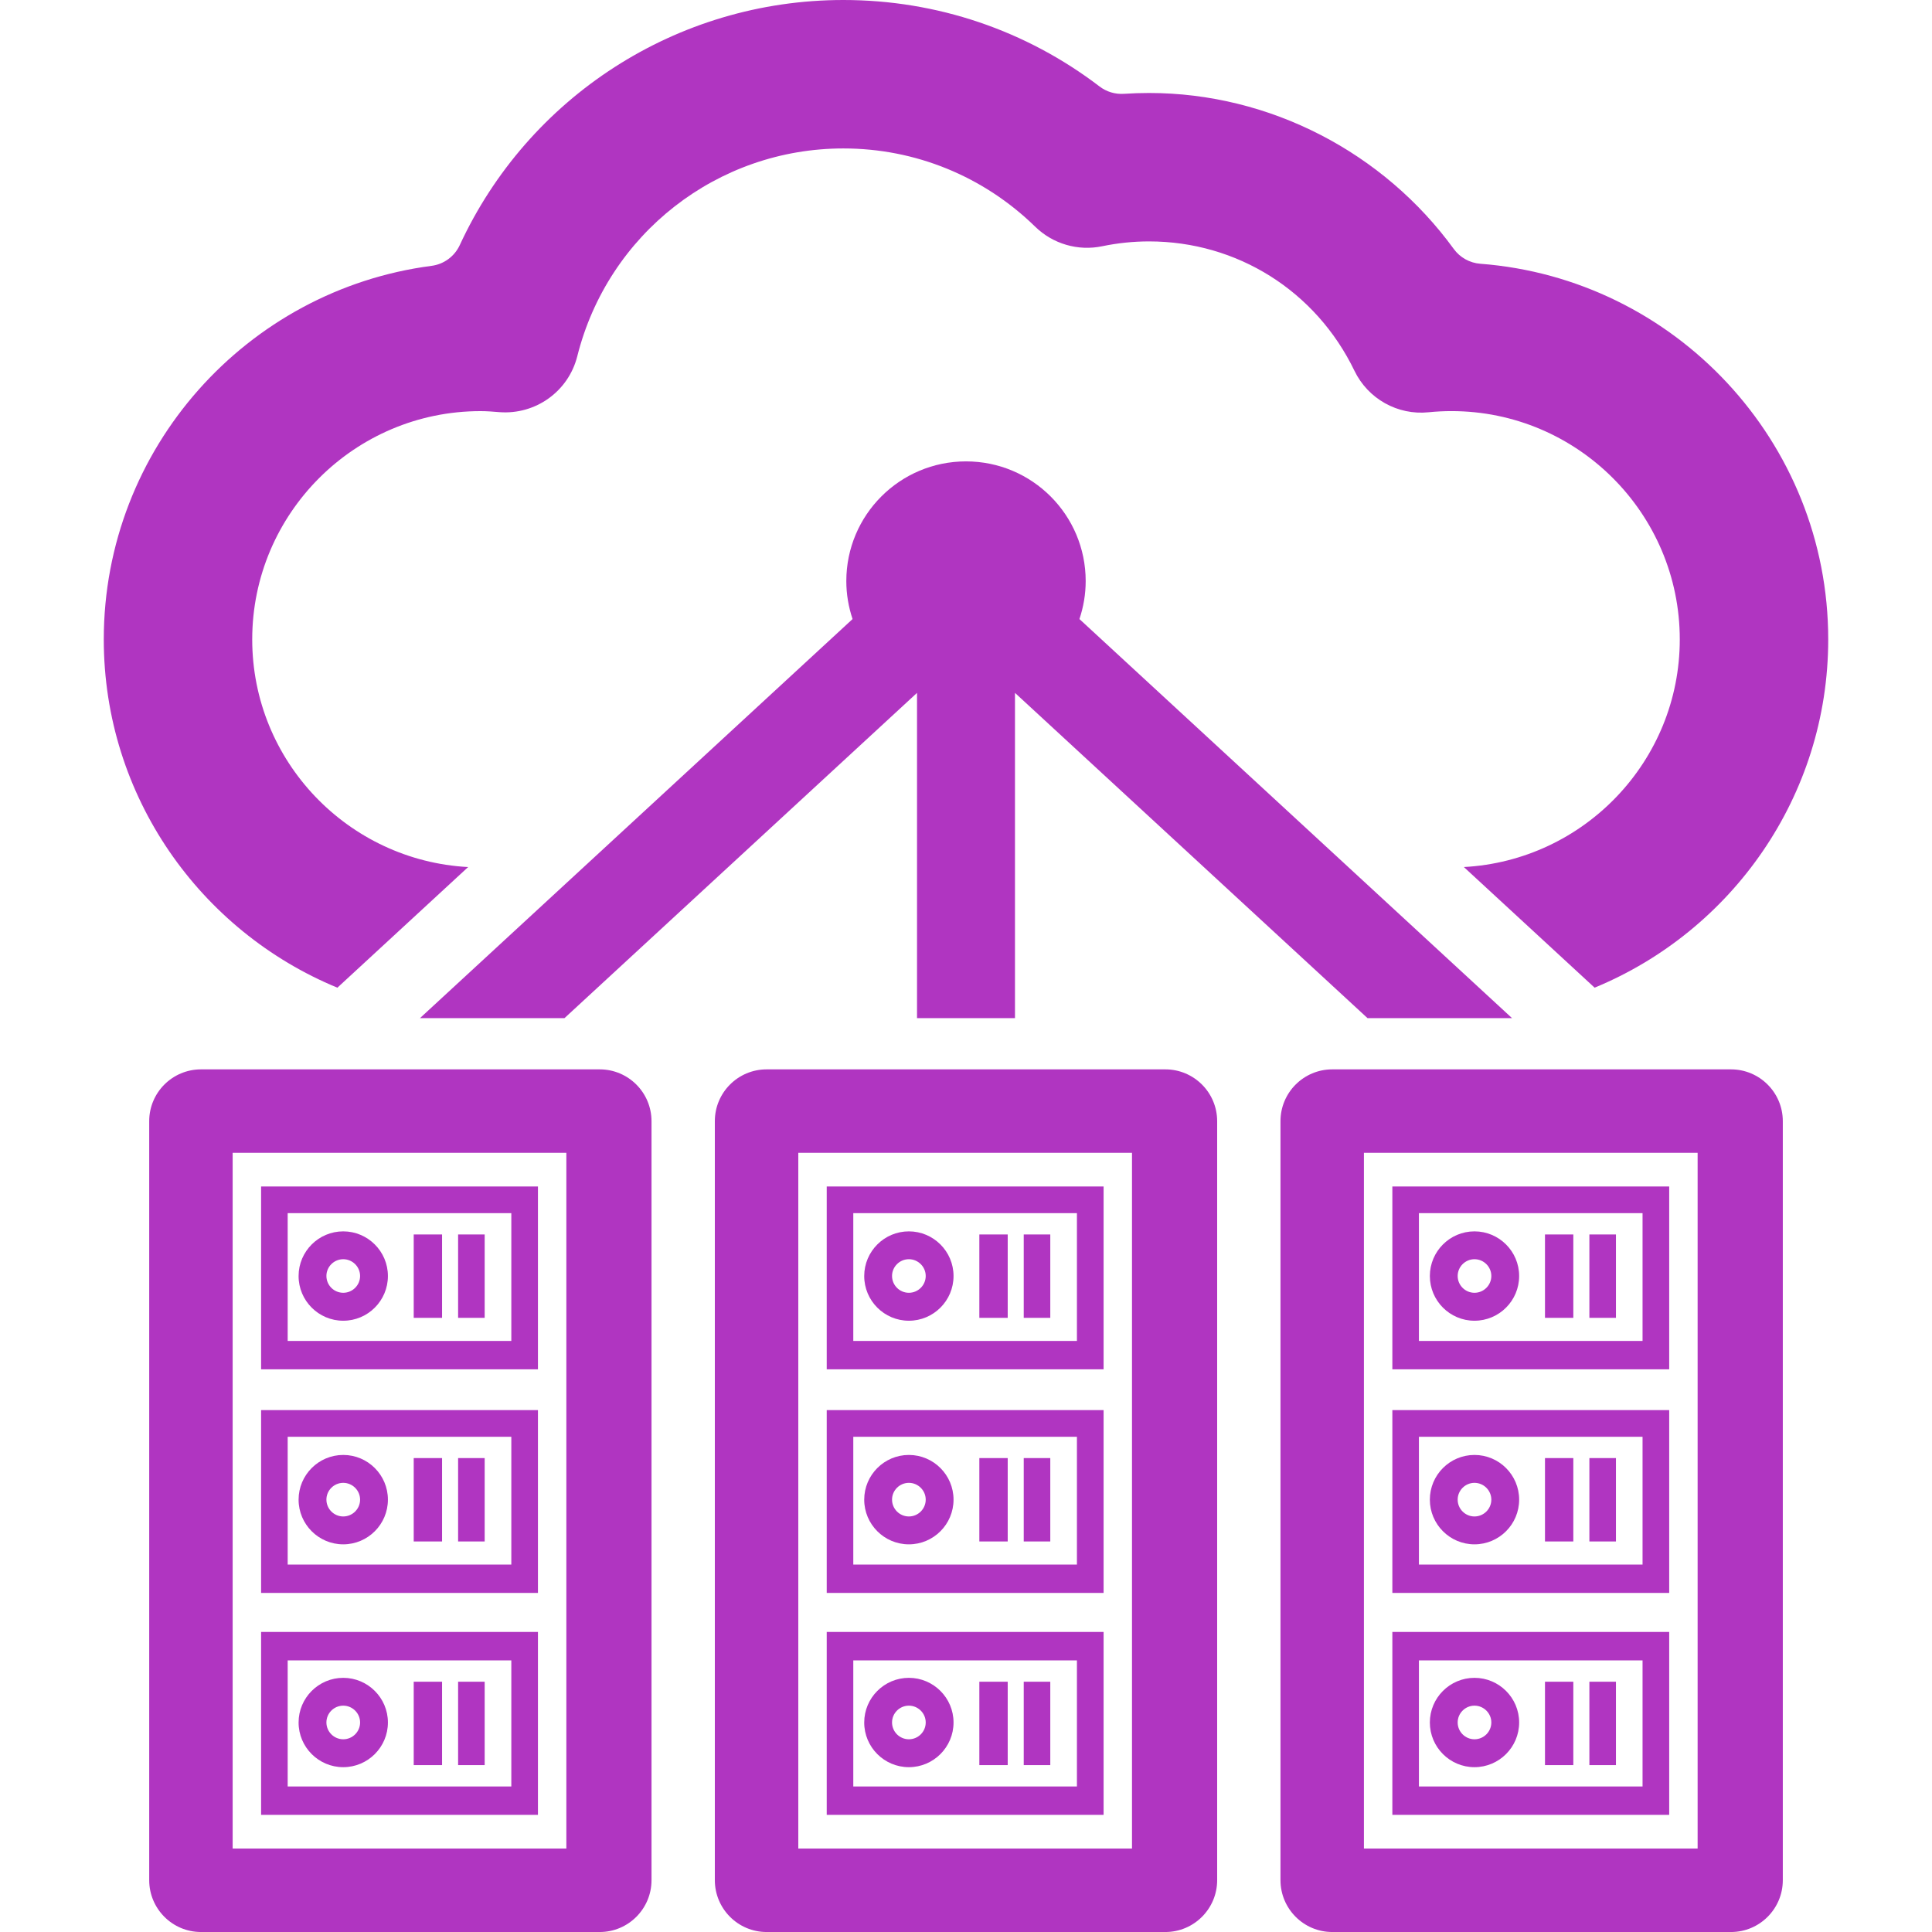 <!DOCTYPE svg PUBLIC "-//W3C//DTD SVG 1.1//EN" "http://www.w3.org/Graphics/SVG/1.1/DTD/svg11.dtd">
<!-- Uploaded to: SVG Repo, www.svgrepo.com, Transformed by: SVG Repo Mixer Tools -->
<svg fill="#b035c1" version="1.1" id="Capa_1" xmlns="http://www.w3.org/2000/svg" xmlns:xlink="http://www.w3.org/1999/xlink" width="88px" height="88px" viewBox="0 0 98.614 98.614" xml:space="preserve">
<g id="SVGRepo_bgCarrier" stroke-width="0"/>
<g id="SVGRepo_tracerCarrier" stroke-linecap="round" stroke-linejoin="round"/>
<g id="SVGRepo_iconCarrier"> <g> <g> <path d="M30.61,54.583H10.261c-1.462,0-2.645,1.185-2.645,2.644v38.742c0,1.459,1.183,2.646,2.645,2.646H30.61 c1.461,0,2.645-1.187,2.645-2.646V57.227C33.254,55.768,32.071,54.583,30.61,54.583z M28.908,94.354H11.875V58.842h17.033V94.354z "/> <path d="M27.458,83.298H13.327v9.337h14.131V83.298z M26.099,91.186H14.684V84.75h11.415V91.186z"/> <rect x="23.383" y="85.839" width="1.356" height="4.257"/> <rect x="21.117" y="85.839" width="1.447" height="4.257"/> <path d="M17.52,90.201c1.257,0,2.28-1.023,2.28-2.281c0-1.257-1.023-2.279-2.28-2.279c-1.257,0-2.279,1.022-2.279,2.279 C15.24,89.178,16.262,90.201,17.52,90.201z M17.52,87.061c0.473,0,0.86,0.387,0.86,0.858c0,0.476-0.388,0.858-0.86,0.858 c-0.472,0-0.859-0.385-0.859-0.858C16.66,87.447,17.046,87.061,17.52,87.061z"/> <path d="M27.458,71.975H13.327v9.332h14.131V71.975z M26.099,79.859H14.684v-6.522h11.415V79.859z"/> <rect x="23.383" y="74.424" width="1.356" height="4.256"/> <rect x="21.117" y="74.424" width="1.447" height="4.256"/> <path d="M17.52,78.827c1.257,0,2.28-1.022,2.28-2.281s-1.023-2.282-2.28-2.282c-1.257,0-2.279,1.023-2.279,2.282 C15.24,77.803,16.262,78.827,17.52,78.827z M17.52,75.688c0.473,0,0.86,0.388,0.86,0.857c0,0.475-0.388,0.859-0.86,0.859 c-0.472,0-0.859-0.385-0.859-0.859C16.66,76.075,17.046,75.688,17.52,75.688z"/> <path d="M27.458,60.561H13.327v9.332h14.131V60.561z M26.099,68.445H14.684v-6.523h11.415V68.445z"/> <rect x="23.383" y="63.01" width="1.356" height="4.256"/> <rect x="21.117" y="63.01" width="1.447" height="4.256"/> <path d="M17.52,67.413c1.257,0,2.28-1.021,2.28-2.282c0-1.256-1.023-2.279-2.28-2.279c-1.257,0-2.279,1.023-2.279,2.279 C15.24,66.391,16.262,67.413,17.52,67.413z M17.52,64.273c0.473,0,0.86,0.387,0.86,0.856c0,0.474-0.388,0.858-0.86,0.858 c-0.472,0-0.859-0.385-0.859-0.858C16.66,64.66,17.046,64.273,17.52,64.273z"/> <path d="M59.481,54.583H39.132c-1.462,0-2.645,1.185-2.645,2.644v38.742c0,1.459,1.183,2.646,2.645,2.646h20.349 c1.461,0,2.646-1.187,2.646-2.646V57.227C62.126,55.768,60.942,54.583,59.481,54.583z M57.78,94.354H40.747V58.842H57.78V94.354z"/> <path d="M56.33,83.298H42.198v9.337H56.33V83.298z M54.969,91.186H43.554V84.75h11.415V91.186z"/> <rect x="52.254" y="85.839" width="1.355" height="4.257"/> <rect x="49.988" y="85.839" width="1.448" height="4.257"/> <path d="M46.391,90.201c1.257,0,2.28-1.023,2.28-2.281c0-1.257-1.023-2.279-2.28-2.279c-1.257,0-2.279,1.022-2.279,2.279 C44.111,89.178,45.133,90.201,46.391,90.201z M46.391,87.061c0.473,0,0.86,0.387,0.86,0.858c0,0.476-0.388,0.858-0.86,0.858 c-0.472,0-0.859-0.385-0.859-0.858C45.531,87.447,45.918,87.061,46.391,87.061z"/> <path d="M56.33,71.975H42.198v9.332H56.33V71.975z M54.969,79.859H43.554v-6.522h11.415V79.859z"/> <rect x="52.254" y="74.424" width="1.355" height="4.256"/> <rect x="49.988" y="74.424" width="1.448" height="4.256"/> <path d="M46.391,78.827c1.257,0,2.28-1.022,2.28-2.281s-1.023-2.282-2.28-2.282c-1.257,0-2.279,1.023-2.279,2.282 C44.111,77.803,45.133,78.827,46.391,78.827z M46.391,75.688c0.473,0,0.86,0.388,0.86,0.857c0,0.475-0.388,0.859-0.86,0.859 c-0.472,0-0.859-0.385-0.859-0.859C45.531,76.075,45.918,75.688,46.391,75.688z"/> <path d="M56.33,60.561H42.198v9.332H56.33V60.561z M54.969,68.445H43.554v-6.523h11.415V68.445z"/> <rect x="52.254" y="63.01" width="1.355" height="4.256"/> <rect x="49.988" y="63.01" width="1.448" height="4.256"/> <path d="M46.391,67.413c1.257,0,2.28-1.021,2.28-2.282c0-1.256-1.023-2.279-2.28-2.279c-1.257,0-2.279,1.023-2.279,2.279 C44.111,66.391,45.133,67.413,46.391,67.413z M46.391,64.273c0.473,0,0.86,0.387,0.86,0.856c0,0.474-0.388,0.858-0.86,0.858 c-0.472,0-0.859-0.385-0.859-0.858C45.531,64.66,45.918,64.273,46.391,64.273z"/> <path d="M88.352,54.583H68.004c-1.462,0-2.645,1.185-2.645,2.644v38.742c0,1.459,1.183,2.646,2.645,2.646h20.35 c1.461,0,2.645-1.187,2.645-2.646V57.227C90.998,55.768,89.815,54.583,88.352,54.583z M86.651,94.354H69.618V58.842h17.033V94.354 z"/> <path d="M85.2,83.298H71.069v9.337H85.2V83.298z M83.84,91.186H72.425V84.75H83.84V91.186z"/> <rect x="81.126" y="85.839" width="1.356" height="4.257"/> <rect x="78.86" y="85.839" width="1.446" height="4.257"/> <path d="M75.261,90.201c1.257,0,2.28-1.023,2.28-2.281c0-1.257-1.023-2.279-2.28-2.279s-2.278,1.022-2.278,2.279 C72.983,89.178,74.004,90.201,75.261,90.201z M75.261,87.061c0.474,0,0.86,0.387,0.86,0.858c0,0.476-0.389,0.858-0.86,0.858 s-0.858-0.385-0.858-0.858C74.403,87.447,74.79,87.061,75.261,87.061z"/> <path d="M85.2,71.975H71.069v9.332H85.2V71.975z M83.84,79.859H72.425v-6.522H83.84V79.859z"/> <rect x="81.126" y="74.424" width="1.356" height="4.256"/> <rect x="78.86" y="74.424" width="1.446" height="4.256"/> <path d="M75.261,78.827c1.257,0,2.28-1.022,2.28-2.281s-1.023-2.282-2.28-2.282s-2.278,1.023-2.278,2.282 C72.983,77.803,74.004,78.827,75.261,78.827z M75.261,75.688c0.474,0,0.86,0.388,0.86,0.857c0,0.475-0.389,0.859-0.86,0.859 s-0.858-0.385-0.858-0.859C74.403,76.075,74.79,75.688,75.261,75.688z"/> <path d="M85.2,60.561H71.069v9.332H85.2V60.561z M83.84,68.445H72.425v-6.523H83.84V68.445z"/> <rect x="81.126" y="63.01" width="1.356" height="4.256"/> <rect x="78.86" y="63.01" width="1.446" height="4.256"/> <path d="M75.261,67.413c1.257,0,2.28-1.021,2.28-2.282c0-1.256-1.023-2.279-2.28-2.279s-2.278,1.023-2.278,2.279 C72.983,66.391,74.004,67.413,75.261,67.413z M75.261,64.273c0.474,0,0.86,0.387,0.86,0.856c0,0.474-0.389,0.858-0.86,0.858 s-0.858-0.385-0.858-0.858C74.403,64.66,74.79,64.273,75.261,64.273z"/> <path d="M51.807,51.967V35.366l17.994,16.601h7.376l-22.08-20.369c0.204-0.61,0.319-1.261,0.319-1.939 c0-3.374-2.735-6.109-6.109-6.109c-3.374,0-6.109,2.735-6.109,6.109c0,0.679,0.115,1.329,0.319,1.939l-22.08,20.369h7.376 l17.994-16.601v16.601H51.807z"/> <path d="M17.221,50.414l6.674-6.157c-6.131-0.33-11.021-5.408-11.021-11.62c0-6.425,5.228-11.652,11.652-11.652 c0.324,0,0.644,0.025,0.961,0.052c1.852,0.143,3.528-1.059,3.979-2.854c1.567-6.246,7.153-10.606,13.583-10.606 c3.674,0,7.151,1.419,9.791,3.995c0.902,0.88,2.184,1.254,3.418,0.997c0.786-0.163,1.592-0.247,2.391-0.247 c4.498,0,8.517,2.529,10.484,6.601c0.691,1.432,2.203,2.283,3.785,2.12c0.395-0.04,0.788-0.059,1.17-0.059 c6.425,0,11.652,5.228,11.652,11.652c0,6.212-4.891,11.29-11.021,11.62l6.674,6.157c6.988-2.882,11.924-9.762,11.924-17.777 c0-10.107-7.84-18.419-17.758-19.173c-0.539-0.041-1.035-0.316-1.354-0.754c-3.58-4.922-9.383-7.963-15.559-7.963 c-0.427,0-0.854,0.015-1.281,0.043c-0.445,0.029-0.887-0.104-1.241-0.375C52.378,1.552,47.821,0,43.049,0 c-8.535,0-16.104,4.983-19.582,12.512c-0.267,0.576-0.81,0.975-1.438,1.057C12.602,14.797,5.297,22.88,5.297,32.636 C5.297,40.652,10.232,47.532,17.221,50.414z"/> </g> </g> </g>
</svg>